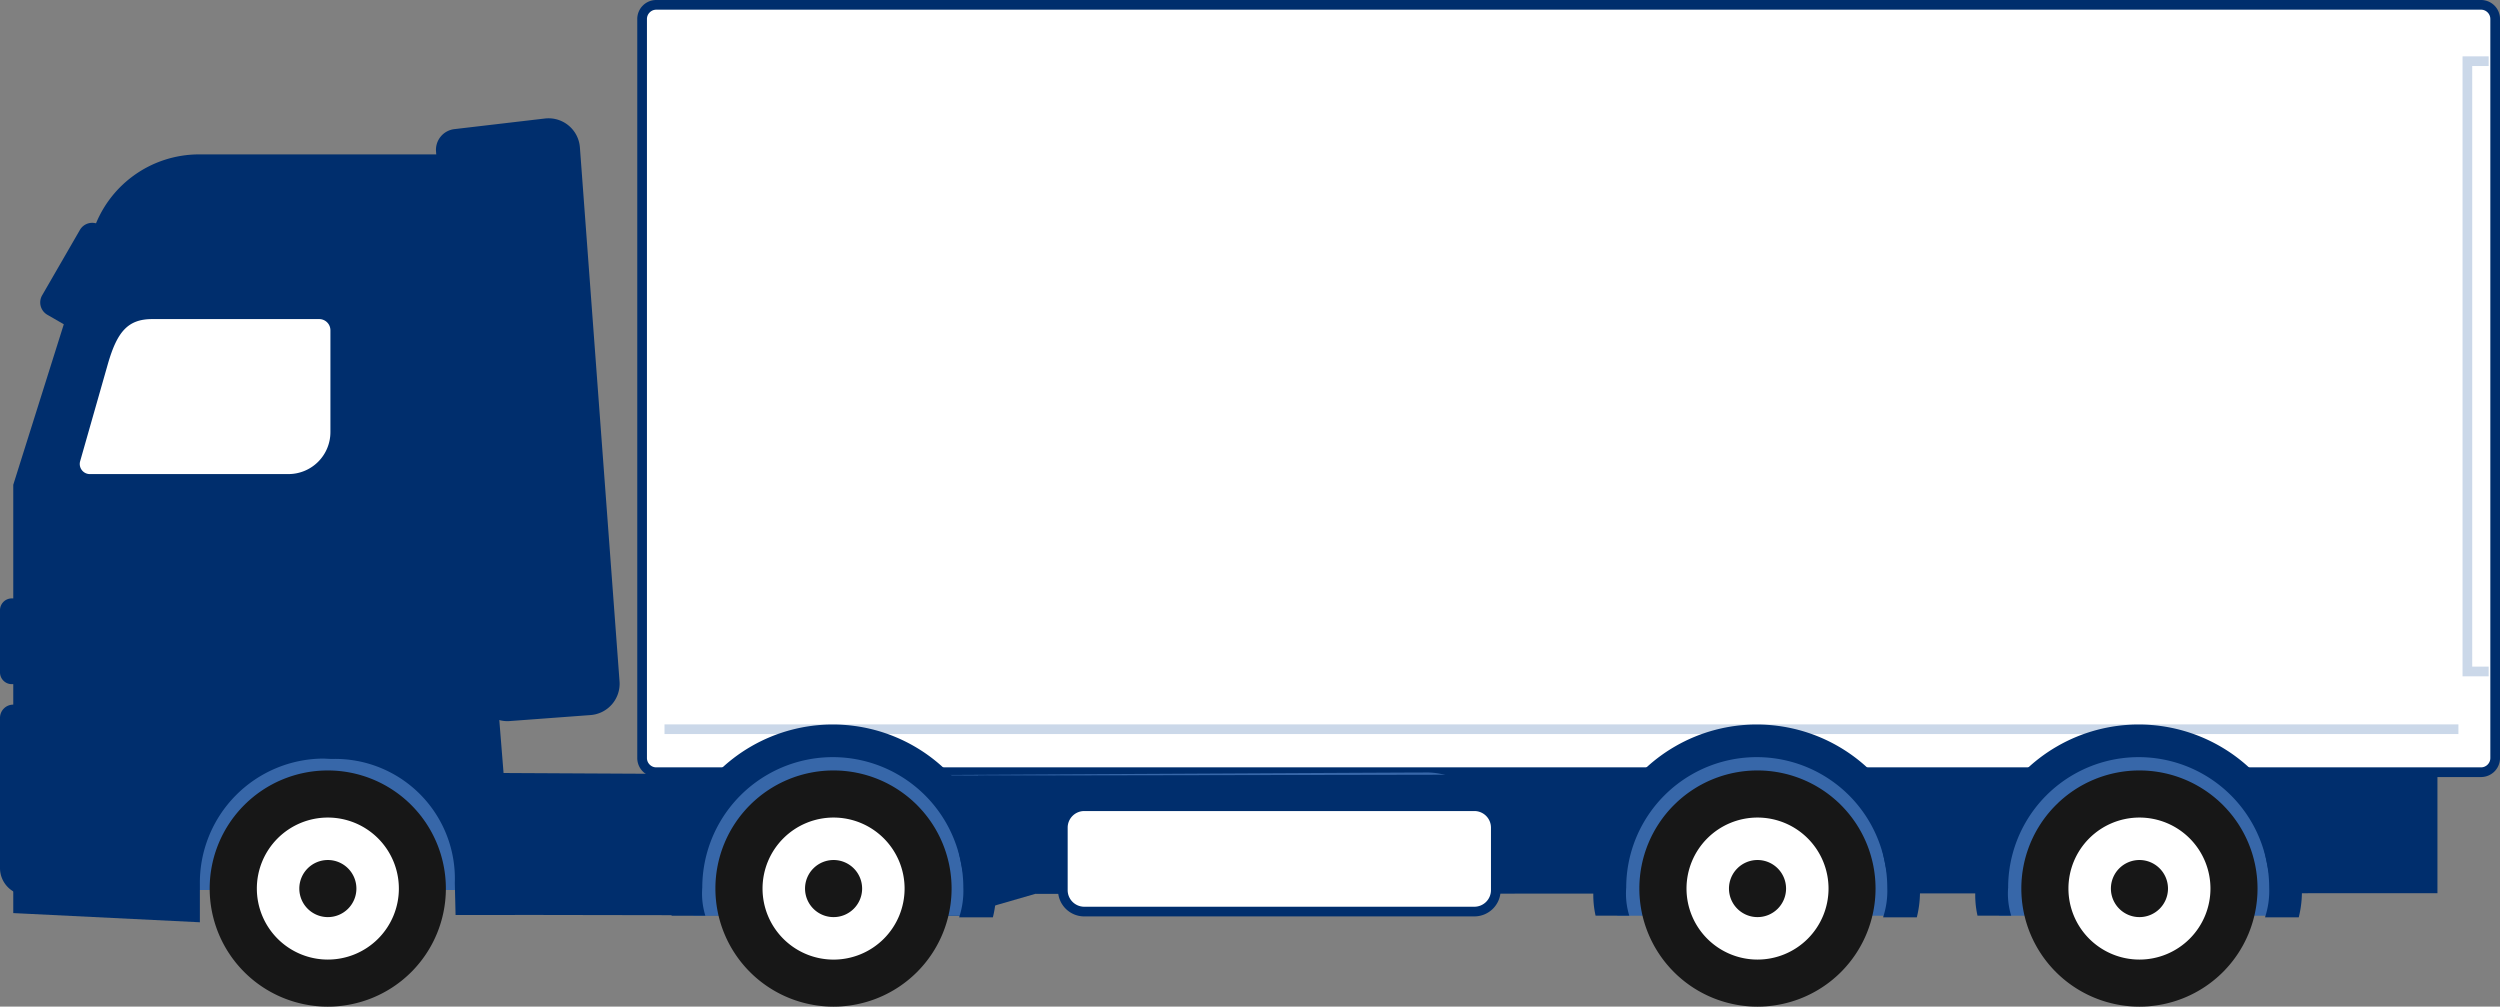 <?xml version="1.0" encoding="UTF-8"?> <svg xmlns="http://www.w3.org/2000/svg" xmlns:xlink="http://www.w3.org/1999/xlink" id="Group_21980" data-name="Group 21980" width="148.189" height="59.666" viewBox="0 0 148.189 59.666"><rect x="0" y="0" width="148.189" height="59.666" fill="#808080" stroke="none"/><defs><clipPath id="clip-path"><rect id="Rectangle_22931" data-name="Rectangle 22931" width="148.189" height="59.666" fill="none"></rect></clipPath></defs><g id="Group_21979" data-name="Group 21979" transform="translate(0 0)" clip-path="url(#clip-path)"><path id="Rectangle_22929" data-name="Rectangle 22929" d="M1.465,0H108.378a1.465,1.465,0,0,1,1.465,1.465V44.021a1.466,1.466,0,0,1-1.466,1.466H1.465A1.465,1.465,0,0,1,0,44.022V1.465A1.465,1.465,0,0,1,1.465,0Z" transform="translate(38.06 0.286)" fill="#fff"></path><path id="Path_30527" data-name="Path 30527" d="M175.178.573a.554.554,0,0,1,.553.553V44.933a.554.554,0,0,1-.553.553H67.016a.554.554,0,0,1-.553-.553V1.127a.554.554,0,0,1,.553-.553Zm0-.573H67.016a1.126,1.126,0,0,0-1.127,1.127V44.933a1.126,1.126,0,0,0,1.127,1.127H175.178a1.126,1.126,0,0,0,1.127-1.127V1.127A1.127,1.127,0,0,0,175.178,0" transform="translate(-28.115 0)" fill="#002e6d"></path><rect id="Rectangle_22930" data-name="Rectangle 22930" width="106.335" height="0.573" transform="translate(39.389 42.938)" fill="#cbd8e9"></rect><path id="Path_30528" data-name="Path 30528" d="M256.165,42.576h-1.548V5.826h1.548V6.4h-.975V42h.975Z" transform="translate(-108.648 -2.486)" fill="#cbd8e9"></path><path id="Path_30529" data-name="Path 30529" d="M12.25,76.464l18.861.484,1.117,1.771c.107,0,55.817-.308,56.3-.3a4.449,4.449,0,0,1,2.725.789,2.367,2.367,0,0,1,1.129,1.9v4.277H9.814Z" transform="translate(-4.188 -32.628)" fill="#3767a9"></path><path id="Path_30530" data-name="Path 30530" d="M35.686,86.665a7,7,0,1,1-7-7,7,7,0,0,1,7,7" transform="translate(-9.257 -33.996)" fill="#171717"></path><path id="Path_30531" data-name="Path 30531" d="M34.975,88.74a4.209,4.209,0,1,1-4.21-4.209,4.21,4.21,0,0,1,4.21,4.209" transform="translate(-11.332 -36.07)" fill="#fff"></path><path id="Path_30532" data-name="Path 30532" d="M34.331,90.613a1.692,1.692,0,1,1-1.692-1.692,1.693,1.693,0,0,1,1.692,1.692" transform="translate(-13.205 -37.943)" fill="#171717"></path><path id="Path_30533" data-name="Path 30533" d="M1.371,60.936V35.548l4.71-14.959a6.61,6.61,0,0,1,6.306-4.625h15.1L31.11,61.05H27.589l-.045-1.9A7.1,7.1,0,0,0,20.23,51.8l-.453-.023a7.36,7.36,0,0,0-7.344,7.465V61.48Z" transform="translate(-0.585 -6.812)" fill="#002e6d"></path><path id="Path_30534" data-name="Path 30534" d="M53.609,13.958l2.349,31.648a1.862,1.862,0,0,1-1.72,2l-4.784.355a1.864,1.864,0,0,1-2-1.72L45.08,14.193a1.236,1.236,0,0,1,1.089-1.319l5.365-.629a1.864,1.864,0,0,1,2.075,1.713" transform="translate(-19.235 -5.22)" fill="#002e6d"></path><path id="Path_30535" data-name="Path 30535" d="M77.7,88.376l-29.023-.049V79.911l35.775.189c-.161.2-2.212,6.963-2.311,6.983-.013,0-4.433,1.283-4.441,1.293" transform="translate(-20.773 -34.099)" fill="#002e6d"></path><path id="Path_30536" data-name="Path 30536" d="M104.515,87.083l83.109-.042V79.91l-86.518.161Z" transform="translate(-43.143 -34.098)" fill="#002e6d"></path><path id="Path_30537" data-name="Path 30537" d="M2.206,66.959H.695a.7.7,0,0,1-.695-.7V62.576a.7.7,0,0,1,.695-.7H2.206a.7.7,0,0,1,.7.7v3.687a.7.7,0,0,1-.7.7" transform="translate(0 -26.405)" fill="#002e6d"></path><path id="Path_30538" data-name="Path 30538" d="M6.169,29.407,4.581,28.49a.843.843,0,0,1-.309-1.153L6.51,23.461a.844.844,0,0,1,1.153-.309l1.589.917a.844.844,0,0,1,.309,1.153L7.322,29.1a.844.844,0,0,1-1.153.309" transform="translate(-1.774 -9.831)" fill="#002e6d"></path><path id="Path_30539" data-name="Path 30539" d="M2.115,84.151h-.5A1.613,1.613,0,0,1,0,82.538v-8.9a.786.786,0,0,1,.785-.786h1.33a.786.786,0,0,1,.786.786v9.732a.786.786,0,0,1-.786.786" transform="translate(0 -31.085)" fill="#002e6d"></path><path id="Path_30540" data-name="Path 30540" d="M20.618,42.18H8.852a.6.6,0,0,1-.58-.768l1.655-5.806c.544-1.858,1.171-2.614,2.614-2.614h9.9a.665.665,0,0,1,.665.664v6.037a2.487,2.487,0,0,1-2.486,2.486" transform="translate(-3.52 -14.078)" fill="#fff"></path><path id="Path_30541" data-name="Path 30541" d="M73.192,78.9l6.879-2.561c.426,0,6.806,2.506,6.806,4.1l1.317,6.415H71.679Z" transform="translate(-30.586 -32.573)" fill="#3767a9"></path><path id="Path_30542" data-name="Path 30542" d="M87.975,86.665a7,7,0,1,1-7-7,7,7,0,0,1,7,7" transform="translate(-31.569 -33.996)" fill="#171717"></path><path id="Path_30543" data-name="Path 30543" d="M87.263,88.74a4.21,4.21,0,1,1-4.209-4.209,4.209,4.209,0,0,1,4.209,4.209" transform="translate(-33.643 -36.07)" fill="#fff"></path><path id="Path_30544" data-name="Path 30544" d="M86.62,90.613a1.692,1.692,0,1,1-1.692-1.692,1.693,1.693,0,0,1,1.692,1.692" transform="translate(-35.517 -37.943)" fill="#171717"></path><path id="Path_30545" data-name="Path 30545" d="M71.35,86.244a4.454,4.454,0,0,1-.182-1.661,7.737,7.737,0,1,1,15.474,0,4.98,4.98,0,0,1-.248,1.757h2a6.258,6.258,0,0,0,.183-1.757,9.671,9.671,0,0,0-19.343,0,5.58,5.58,0,0,0,.118,1.661Z" transform="translate(-29.54 -31.966)" fill="#002e6d"></path><path id="Path_30546" data-name="Path 30546" d="M208.213,78.9l6.879-2.561c.426,0,6.806,2.506,6.806,4.1l1.317,6.415H206.7Z" transform="translate(-88.201 -32.573)" fill="#3767a9"></path><path id="Path_30547" data-name="Path 30547" d="M223,86.665a7,7,0,1,1-7-7,7,7,0,0,1,7,7" transform="translate(-89.184 -33.996)" fill="#171717"></path><path id="Path_30548" data-name="Path 30548" d="M222.285,88.74a4.209,4.209,0,1,1-4.209-4.209,4.209,4.209,0,0,1,4.209,4.209" transform="translate(-91.259 -36.07)" fill="#fff"></path><path id="Path_30549" data-name="Path 30549" d="M221.641,90.613a1.692,1.692,0,1,1-1.692-1.692,1.693,1.693,0,0,1,1.692,1.692" transform="translate(-93.132 -37.943)" fill="#171717"></path><path id="Path_30550" data-name="Path 30550" d="M206.371,86.244a4.454,4.454,0,0,1-.182-1.661,7.737,7.737,0,1,1,15.474,0,4.98,4.98,0,0,1-.248,1.757h2a6.257,6.257,0,0,0,.183-1.757,9.671,9.671,0,0,0-19.343,0,5.58,5.58,0,0,0,.118,1.661Z" transform="translate(-87.155 -31.966)" fill="#002e6d"></path><path id="Path_30551" data-name="Path 30551" d="M168.724,78.9l6.879-2.561c.426,0,6.806,2.506,6.806,4.1l1.317,6.415H167.211Z" transform="translate(-71.351 -32.573)" fill="#3767a9"></path><path id="Path_30552" data-name="Path 30552" d="M183.507,86.665a7,7,0,1,1-7-7,7,7,0,0,1,7,7" transform="translate(-72.333 -33.996)" fill="#171717"></path><path id="Path_30553" data-name="Path 30553" d="M182.795,88.74a4.209,4.209,0,1,1-4.209-4.209,4.209,4.209,0,0,1,4.209,4.209" transform="translate(-74.408 -36.07)" fill="#fff"></path><path id="Path_30554" data-name="Path 30554" d="M182.152,90.613a1.692,1.692,0,1,1-1.692-1.692,1.693,1.693,0,0,1,1.692,1.692" transform="translate(-76.282 -37.943)" fill="#171717"></path><path id="Path_30555" data-name="Path 30555" d="M166.882,86.244a4.454,4.454,0,0,1-.182-1.661,7.737,7.737,0,0,1,15.474,0,4.979,4.979,0,0,1-.248,1.757h2a6.258,6.258,0,0,0,.183-1.757,9.671,9.671,0,1,0-19.343,0,5.58,5.58,0,0,0,.118,1.661Z" transform="translate(-70.305 -31.966)" fill="#002e6d"></path><path id="Path_30556" data-name="Path 30556" d="M134.288,89.6H111.162a1.268,1.268,0,0,1-1.269-1.269V84.626a1.268,1.268,0,0,1,1.269-1.269h23.127a1.269,1.269,0,0,1,1.269,1.269v3.708a1.269,1.269,0,0,1-1.269,1.269" transform="translate(-46.892 -35.569)" fill="#fff"></path><path id="Path_30557" data-name="Path 30557" d="M134.075,89.677H110.948a1.557,1.557,0,0,1-1.555-1.555V84.413a1.557,1.557,0,0,1,1.555-1.555h23.127a1.557,1.557,0,0,1,1.555,1.555v3.708a1.557,1.557,0,0,1-1.555,1.555m-23.127-6.245a.984.984,0,0,0-.982.982v3.708a.984.984,0,0,0,.982.982h23.127a.984.984,0,0,0,.982-.982V84.413a.984.984,0,0,0-.982-.982Z" transform="translate(-46.679 -35.356)" fill="#002e6d"></path></g></svg> 